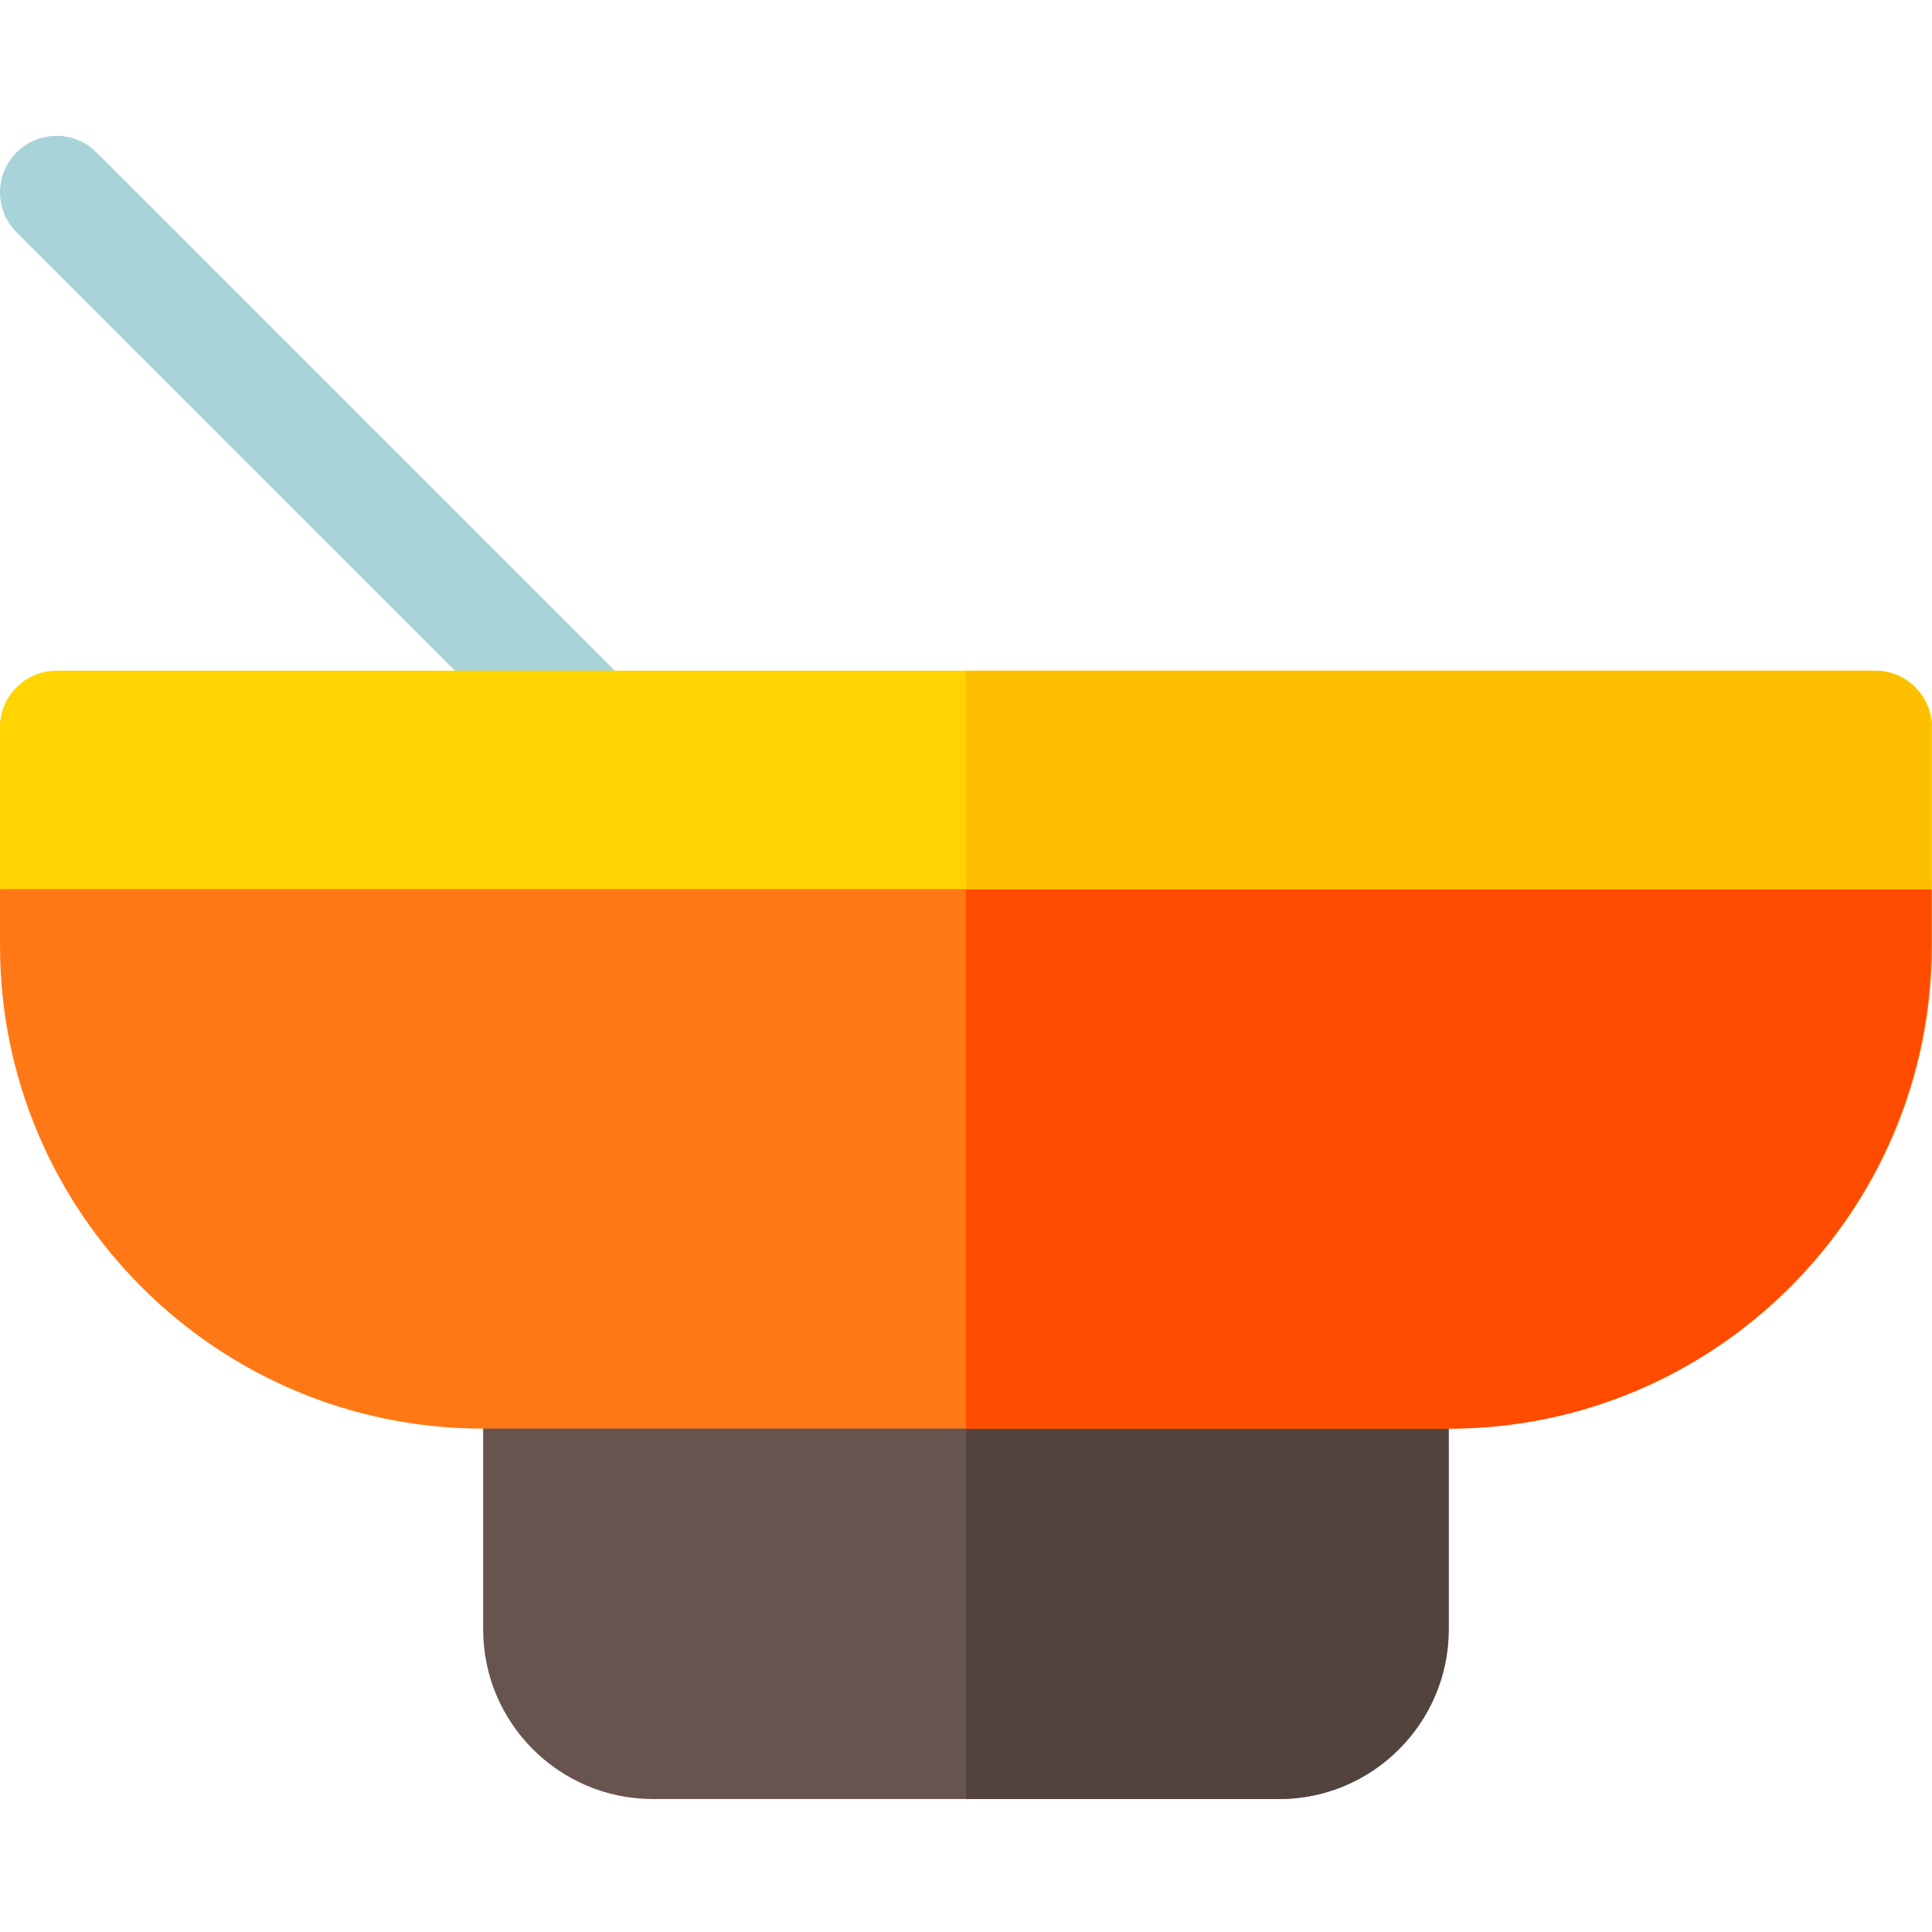 <svg height="512pt" viewBox="0 -36 512 512" width="512pt" xmlns="http://www.w3.org/2000/svg"><path d="m339 440.762h-166c-24.793 0-44.961-20.168-44.961-44.961v-68.188c0-8.277 6.711-14.988 14.988-14.988h225.945c8.277 0 14.988 6.711 14.988 14.988v68.188c0 24.793-20.168 44.961-44.961 44.961zm0 0" fill="#68544f"/><path d="m368.871 312.625h-112.867v128.137h82.922c24.77 0 44.922-20.168 44.922-44.961v-68.188c-.004-8.277-6.707-14.988-14.977-14.988zm0 0" fill="#53433f"/><path d="m384.035 342.598h-256.07c-70.559 0-127.961-57.402-127.961-127.961v-57.91c0-8.277 6.711-3.996 14.988-3.996h482.02c8.273 0 14.984-4.281 14.984 3.996v57.91c0 70.559-57.402 127.961-127.961 127.961zm0 0" fill="#ff7816"/><path d="m496.793 152.73h-240.789v189.867h127.918c70.492 0 127.844-57.402 127.844-127.961v-57.91c0-8.277-6.703-3.996-14.973-3.996zm0 0" fill="#ff4b00"/><path d="m156.73 171.715c-3.836 0-7.672-1.465-10.598-4.391l-141.738-141.742c-5.855-5.852-5.855-15.34 0-21.191 5.852-5.855 15.34-5.855 21.191 0l141.742 141.738c5.852 5.852 5.852 15.34 0 21.195-2.93 2.926-6.762 4.391-10.598 4.391zm0 0" fill="#a8d3d8"/><path d="m512 156.727v42.922h-512v-42.922c0-8.273 6.715-14.988 14.988-14.988h482.023c8.273 0 14.988 6.715 14.988 14.988zm0 0" fill="#ffd400"/><path d="m511.77 156.727c0-8.273-6.707-14.988-14.973-14.988h-240.793v57.91h255.766zm0 0" fill="#fdbf00"/></svg>